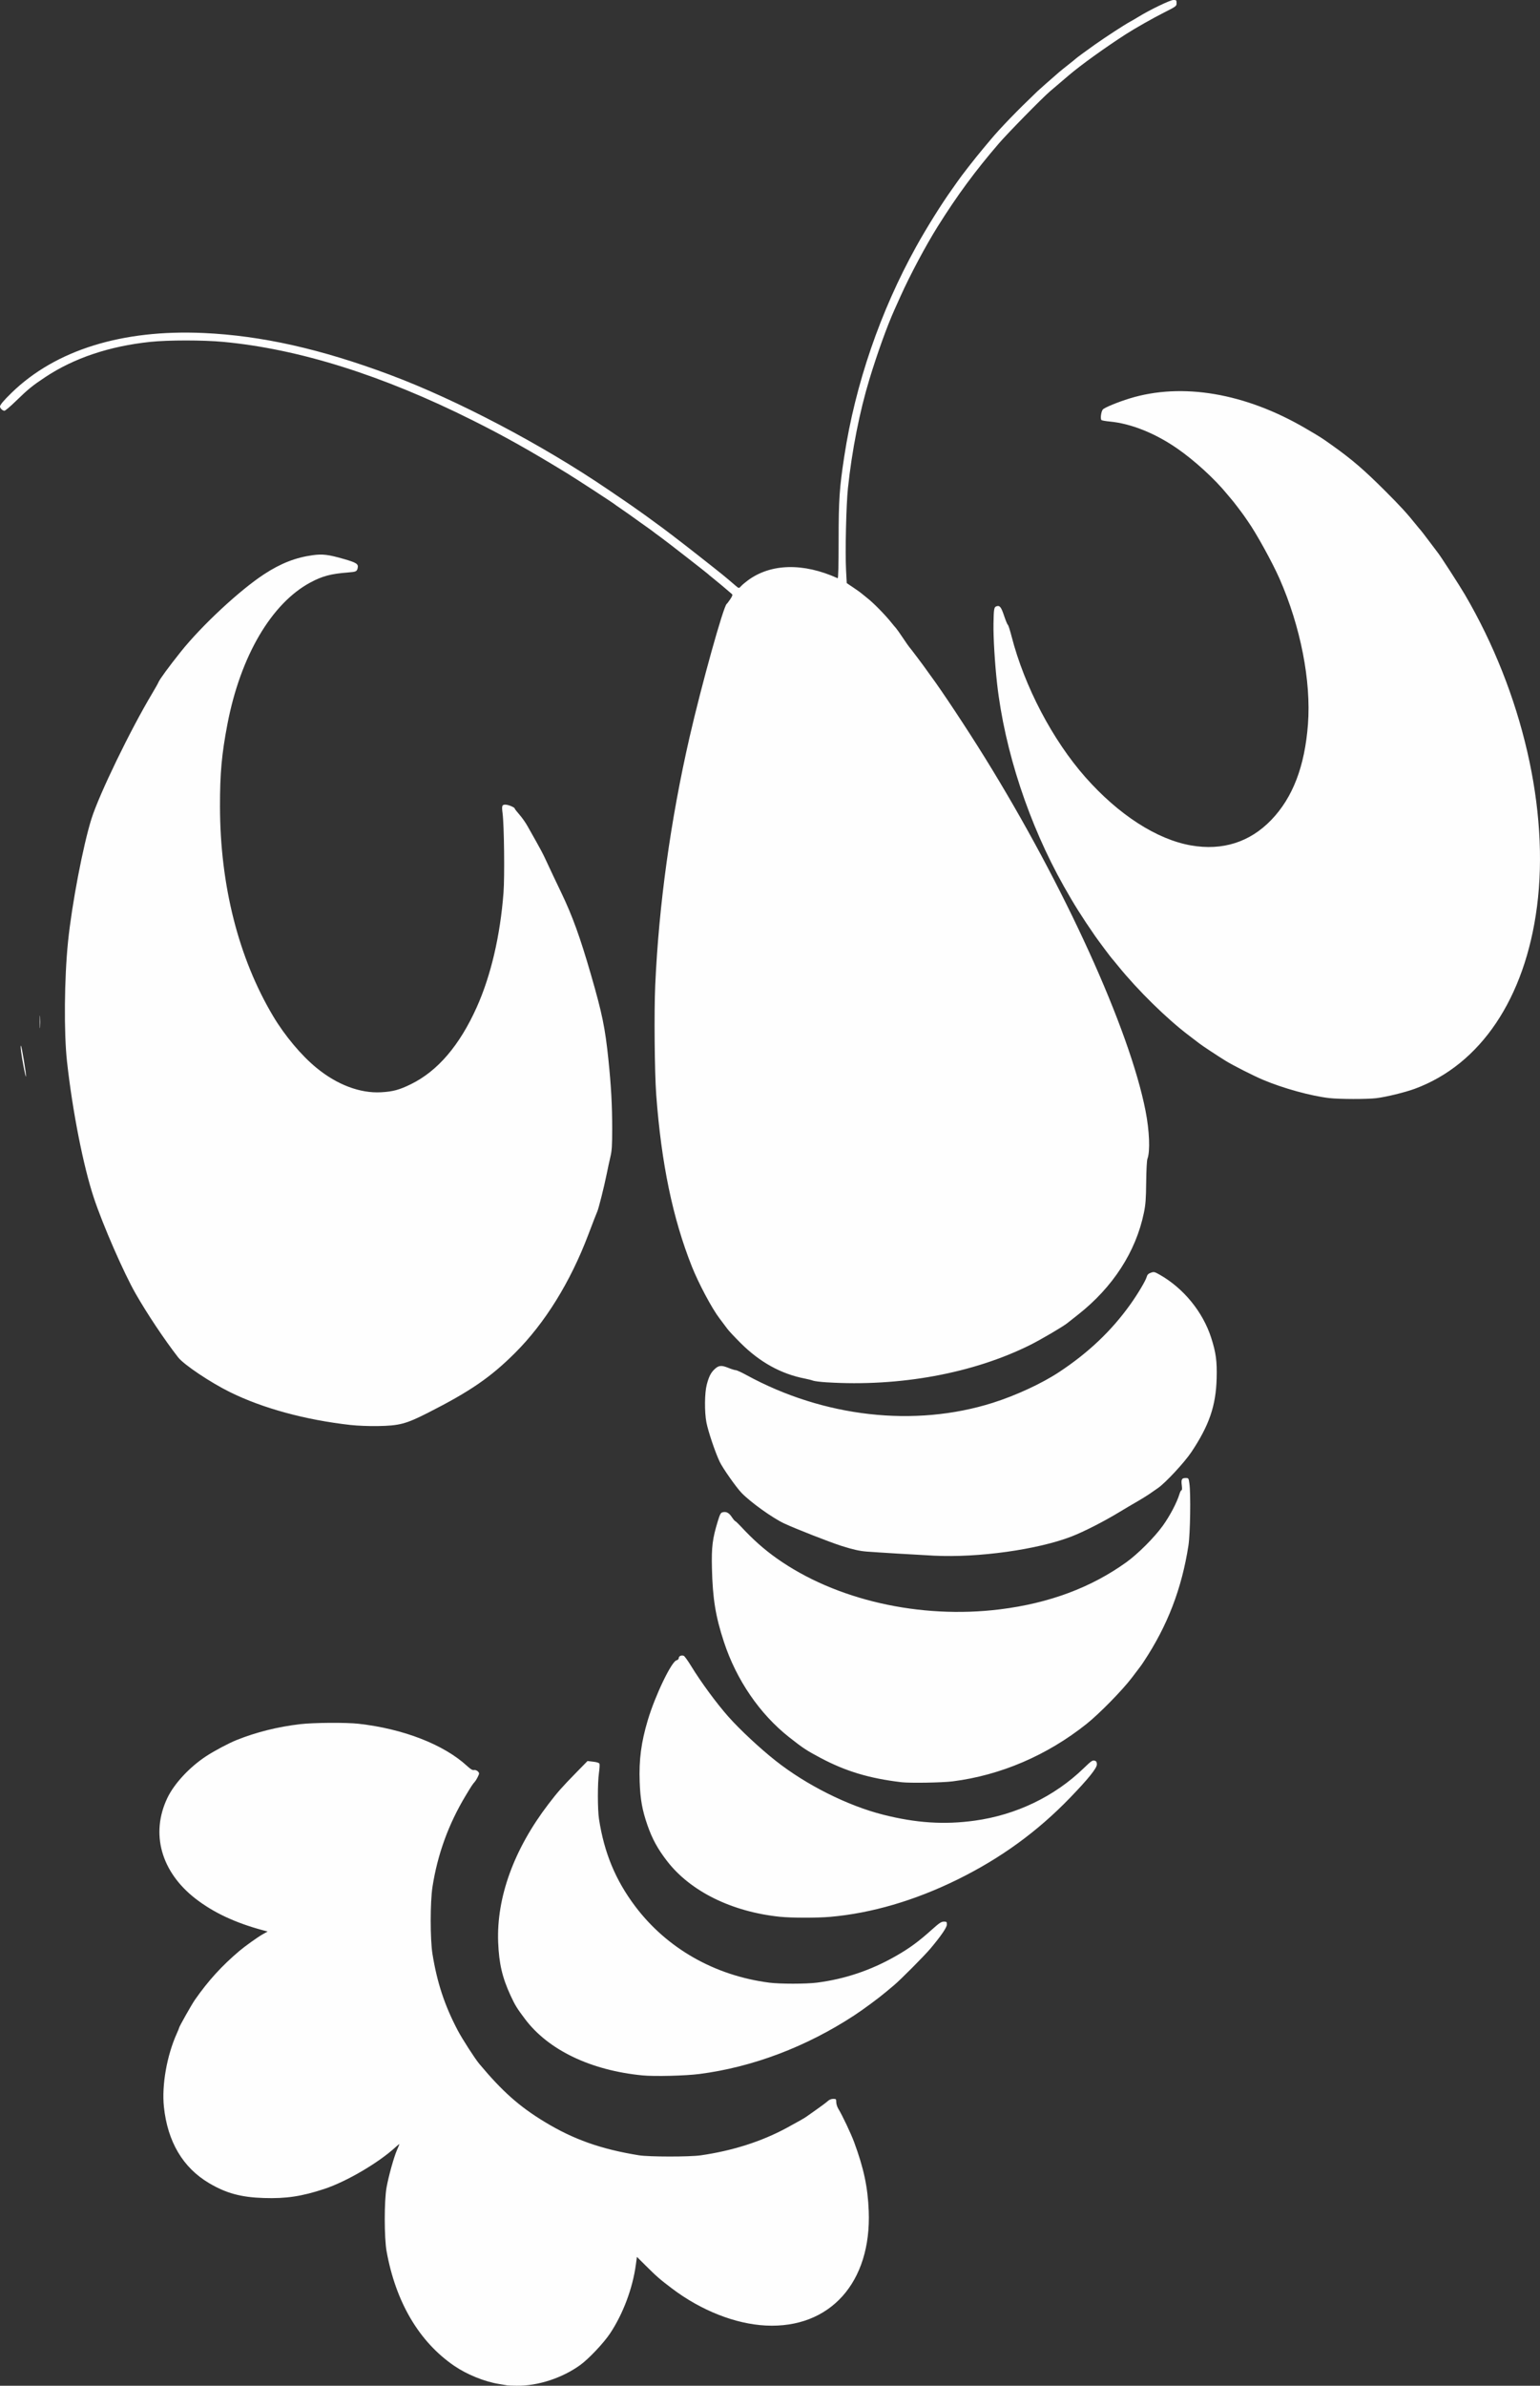 <?xml version="1.0" encoding="UTF-8" standalone="no"?>
<svg
   xmlns:dc="http://purl.org/dc/elements/1.1/"
   xmlns:cc="http://creativecommons.org/ns#"
   xmlns:rdf="http://www.w3.org/1999/02/22-rdf-syntax-ns#"
   xmlns:svg="http://www.w3.org/2000/svg"
   xmlns="http://www.w3.org/2000/svg"
   xmlns:sodipodi="http://sodipodi.sourceforge.net/DTD/sodipodi-0.dtd"
   xmlns:inkscape="http://www.inkscape.org/namespaces/inkscape"
   width="434.622mm"
   height="673.071mm"
   viewBox="0 0 434.622 673.071"
   version="1.1"
   id="svg8"
   inkscape:version="1.0.1 (3bc2e813f5, 2020-09-07)"
   sodipodi:docname="homard-icone.svg"
   inkscape:export-filename="C:\Users\Eric\Desktop\Wireframe\homard-icone.png"
   inkscape:export-xdpi="96"
   inkscape:export-ydpi="96">
  <rect x="0" y="0" width="434.622" height="673.071" fill="#333333" stroke="none"/>
  <defs
     id="defs2" />
  <sodipodi:namedview
     id="base"
     pagecolor="#000000"
     bordercolor="#666666"
     borderopacity="1.0"
     inkscape:pageopacity="0"
     inkscape:pageshadow="2"
     inkscape:zoom="0.175"
     inkscape:cx="844.65694"
     inkscape:cy="1151.7519"
     inkscape:document-units="mm"
     inkscape:current-layer="layer1"
     inkscape:document-rotation="0"
     showgrid="false"
     inkscape:window-width="1425"
     inkscape:window-height="1080"
     inkscape:window-x="2433"
     inkscape:window-y="216"
     inkscape:window-maximized="0" />
  <g
     inkscape:label="Calque 1"
     inkscape:groupmode="layer"
     id="layer1"
     transform="translate(129.476,113.285)">
    <path
       style="fill:#fefefe;stroke-width:0.265"
       d="m 13.664,559.676 c -0.218,-0.043 -1.29,-0.222 -2.381,-0.399 -4.034,-0.653 -9.023,-2.68 -12.568,-5.106 -9.896,-6.772 -16.497,-17.95 -19.088,-32.324 -0.683,-3.788 -0.689,-14.229 -0.011,-17.992 0.591,-3.275 2.086,-8.634 2.963,-10.617 0.362,-0.818 0.658,-1.547 0.658,-1.62 0,-0.073 -0.506,0.331 -1.124,0.898 -4.803,4.402 -13.833,9.691 -20.042,11.739 -6.425,2.119 -10.788,2.773 -17.139,2.569 -6.385,-0.204 -10.584,-1.347 -15.389,-4.188 -7.408,-4.38 -11.734,-11.691 -12.764,-21.57 -0.635,-6.087 0.844,-14.459 3.651,-20.676 0.347,-0.768 0.631,-1.468 0.631,-1.555 0,-0.31 3.541,-6.591 4.45,-7.893 3.791,-5.431 7.576,-9.59 12.598,-13.845 1.549,-1.312 5.114,-3.859 6.494,-4.639 l 1.449,-0.819 -1.317,-0.354 c -7.826,-2.106 -13.978,-4.99 -19.055,-8.931 -9.69,-7.522 -12.712,-18.311 -7.944,-28.352 1.925,-4.054 6.231,-8.7 10.941,-11.805 2.28,-1.503 6.432,-3.707 8.661,-4.597 5.538,-2.212 11.584,-3.721 17.853,-4.456 3.817,-0.448 13.007,-0.513 16.538,-0.117 12.603,1.414 24.018,5.848 30.589,11.884 1.042,0.957 1.575,1.272 1.982,1.172 0.551,-0.135 1.427,0.473 1.427,0.992 0,0.325 -0.764,1.815 -1.159,2.261 -0.672,0.758 -0.926,1.143 -2.651,4.009 -4.81,7.994 -7.914,16.537 -9.34,25.713 -0.662,4.26 -0.665,14.791 -0.005,18.891 1.307,8.12 3.436,14.56 7.139,21.59 1.274,2.418 4.837,7.95 6.079,9.436 6.499,7.778 11.256,12.001 18.437,16.366 8.14,4.948 15.899,7.696 26.612,9.429 2.841,0.459 14.307,0.468 17.462,0.012 8.948,-1.291 17.126,-3.898 24.182,-7.709 3.282,-1.772 5.301,-2.924 5.716,-3.26 0.146,-0.118 1.375,-0.988 2.732,-1.934 1.357,-0.946 2.785,-2.013 3.172,-2.373 0.45,-0.417 1.017,-0.654 1.567,-0.654 0.81,0 0.863,0.056 0.863,0.931 0,0.514 0.275,1.373 0.614,1.918 1.039,1.671 3.543,6.952 4.419,9.321 2.734,7.395 3.87,12.738 4.133,19.447 0.792,20.182 -10.931,33.23 -29.044,32.329 -8.602,-0.428 -18.287,-4.25 -26.487,-10.454 -3.431,-2.595 -4.307,-3.358 -7.493,-6.529 l -2.398,-2.385 -0.309,2.266 c -0.9,6.611 -3.603,13.807 -7.248,19.301 -1.814,2.734 -6.047,7.214 -8.461,8.956 -5.098,3.677 -11.967,5.911 -17.93,5.83 -1.248,-0.017 -2.447,-0.066 -2.665,-0.108 z m 38.187,-87.443 c -14.596,-1.42 -26.554,-7.148 -33.13,-15.87 -2.299,-3.05 -2.825,-3.902 -4.083,-6.615 -2.363,-5.095 -3.291,-9.069 -3.522,-15.081 -0.487,-12.663 4.467,-26.275 14.186,-38.98 2.617,-3.421 3.781,-4.739 7.958,-9.007 l 3.073,-3.14 1.61,0.187 c 1.089,0.126 1.662,0.321 1.769,0.6 0.087,0.227 0.019,1.377 -0.151,2.556 -0.406,2.811 -0.402,10.312 0.007,12.991 1.454,9.516 4.656,17.25 10.187,24.606 8.946,11.897 22.438,19.589 37.858,21.583 3.043,0.393 10.411,0.391 13.494,-0.005 7.853,-1.007 15.162,-3.468 22.19,-7.473 3.901,-2.222 6.442,-4.087 10.353,-7.598 1.942,-1.743 2.54,-2.138 3.241,-2.14 0.785,-0.003 0.86,0.069 0.86,0.815 0,0.822 -1.644,3.224 -4.67,6.823 -1.668,1.984 -8.518,8.872 -10.235,10.291 -0.751,0.621 -1.783,1.483 -2.292,1.915 -2.024,1.717 -6.346,4.909 -8.996,6.643 -13.519,8.848 -28.655,14.569 -43.656,16.501 -3.958,0.51 -12.673,0.725 -16.053,0.396 z m 38.807,-44.749 c -13.593,-1.41 -25.252,-7.156 -31.86,-15.704 -2.657,-3.437 -4.197,-6.251 -5.557,-10.16 -1.465,-4.209 -2.01,-7.249 -2.187,-12.197 -0.224,-6.255 0.424,-11.171 2.298,-17.438 2.07,-6.923 6.667,-16.498 8.093,-16.856 0.382,-0.096 0.638,-0.353 0.638,-0.643 0,-0.539 0.76,-0.881 1.407,-0.632 0.233,0.089 1.161,1.372 2.063,2.85 2.768,4.538 7.204,10.569 10.539,14.329 3.23,3.642 8.918,8.945 13.338,12.435 8.645,6.826 20.315,12.678 30.332,15.21 9.298,2.35 17.205,2.869 25.797,1.691 11.708,-1.605 22.529,-6.797 30.776,-14.765 2.254,-2.177 2.526,-2.357 3.228,-2.135 0.381,0.121 0.524,0.402 0.524,1.029 0,1.06 -2.432,4.081 -7.559,9.393 -9.254,9.587 -19.613,17.105 -31.864,23.125 -12.017,5.905 -24.199,9.468 -35.851,10.486 -3.707,0.324 -10.934,0.314 -14.155,-0.021 z m 34.264,-37.97 c -9.083,-1.08 -15.724,-3.078 -22.886,-6.886 -3.906,-2.077 -4.939,-2.76 -8.867,-5.864 -8.254,-6.523 -14.824,-16.134 -18.334,-26.82 -2.376,-7.235 -3.189,-12.236 -3.387,-20.848 -0.137,-5.977 0.15,-8.28 1.644,-13.178 0.604,-1.981 0.837,-2.423 1.343,-2.55 1.055,-0.265 1.792,0.109 2.605,1.32 0.432,0.644 0.876,1.173 0.986,1.177 0.11,0.003 0.824,0.678 1.587,1.5 3.446,3.71 6.515,6.437 10.119,8.993 16.572,11.751 40.393,17.19 63.012,14.387 13.874,-1.719 25.706,-6.129 35.671,-13.295 3.256,-2.342 7.895,-6.983 10.263,-10.269 2.01,-2.789 4.005,-6.586 4.726,-8.992 0.173,-0.577 0.43,-1.049 0.571,-1.049 0.154,0 0.189,-0.515 0.086,-1.289 -0.231,-1.743 -0.034,-2.15 1.038,-2.15 0.868,0 0.881,0.018 1.096,1.521 0.419,2.928 0.245,14.216 -0.269,17.529 -1.888,12.161 -5.908,22.61 -12.571,32.676 -0.843,1.274 -0.576,0.911 -3.409,4.63 -2.714,3.563 -9.184,10.155 -12.769,13.013 -11.126,8.867 -24.228,14.485 -37.794,16.206 -2.959,0.375 -12.055,0.527 -14.462,0.241 z m 9.26,-63.906 c -4.4,-0.217 -16.424,-0.948 -19.05,-1.157 -2.043,-0.163 -3.944,-0.591 -7.144,-1.608 -3.285,-1.044 -12.923,-4.821 -16.14,-6.325 -3.276,-1.532 -9.428,-5.932 -12.004,-8.586 -1.531,-1.577 -5.333,-6.981 -6.206,-8.819 -1.28,-2.697 -3.268,-8.589 -3.753,-11.126 -0.562,-2.935 -0.513,-8.272 0.097,-10.614 0.59,-2.264 1.136,-3.353 2.188,-4.358 1.161,-1.11 1.944,-1.193 3.867,-0.412 0.905,0.368 1.868,0.669 2.14,0.669 0.272,0 1.614,0.612 2.982,1.36 21.806,11.928 47.511,14.827 69.559,7.846 6.502,-2.059 13.799,-5.437 18.653,-8.635 8.288,-5.46 14.803,-11.639 20.131,-19.092 2.097,-2.934 4.329,-6.676 4.629,-7.762 0.18,-0.652 0.466,-0.944 1.175,-1.2 0.876,-0.317 1.036,-0.283 2.45,0.514 6.77,3.818 12.25,10.52 14.599,17.85 1.35,4.215 1.67,6.615 1.532,11.5 -0.217,7.696 -2.108,13.196 -7.122,20.714 -1.96,2.94 -7.391,8.777 -9.477,10.187 -0.798,0.539 -1.572,1.075 -1.72,1.191 -0.586,0.459 -3.033,1.99 -4.52,2.828 -0.864,0.487 -2.907,1.697 -4.542,2.69 -4.45,2.703 -10.139,5.605 -13.619,6.948 -9.547,3.684 -26.241,6.011 -38.707,5.396 z M -30.522,288.74 c -12.784,-1.441 -24.726,-4.69 -33.999,-9.251 -5.547,-2.728 -13.083,-7.777 -14.684,-9.839 -3.853,-4.959 -8.716,-12.244 -11.978,-17.943 -3.364,-5.877 -9.257,-19.372 -11.798,-27.018 -2.982,-8.973 -6.025,-24.41 -7.583,-38.466 -0.9,-8.126 -0.768,-23.531 0.29,-33.867 1.084,-10.592 4.261,-27.216 6.631,-34.7 2.193,-6.925 10.971,-25.035 17.096,-35.271 0.867,-1.449 1.67,-2.878 1.784,-3.175 0.313,-0.815 2.88,-4.324 6.301,-8.61 5.908,-7.404 16.641,-17.386 23.541,-21.895 4.688,-3.063 8.887,-4.704 13.717,-5.36 2.79,-0.379 4.386,-0.183 8.777,1.077 3.502,1.005 4.124,1.397 3.91,2.464 -0.211,1.055 -0.432,1.161 -2.785,1.342 -4.771,0.367 -7.173,1.004 -10.523,2.79 -11.023,5.877 -19.779,20.789 -23.459,39.954 -1.627,8.477 -2.121,13.932 -2.107,23.283 0.033,22.249 5.234,42.759 14.994,59.134 3.289,5.518 7.953,11.08 12.236,14.592 5.823,4.775 12.288,7.217 18.24,6.888 3.355,-0.185 5.16,-0.676 8.467,-2.304 7.523,-3.703 13.701,-10.937 18.525,-21.69 3.998,-8.911 6.631,-20.183 7.556,-32.345 0.34,-4.474 0.175,-18.924 -0.255,-22.278 -0.285,-2.224 -0.191,-2.527 0.785,-2.527 0.805,0 2.627,0.757 2.627,1.092 0,0.11 0.606,0.892 1.346,1.737 0.74,0.845 1.769,2.311 2.286,3.257 0.517,0.946 1.624,2.91 2.459,4.366 0.835,1.455 1.907,3.479 2.381,4.498 1.86,3.994 2.917,6.231 4.627,9.79 3.189,6.636 5.337,12.564 8.438,23.283 3.158,10.915 3.985,14.945 4.915,23.945 0.768,7.437 1.063,12.826 1.062,19.447 0,4.796 -0.089,6.194 -0.503,7.938 -0.276,1.164 -0.765,3.426 -1.086,5.027 -0.676,3.368 -2.297,9.806 -2.625,10.425 -0.123,0.233 -1.261,3.161 -2.527,6.508 -5.062,13.376 -12.245,24.964 -20.701,33.396 -6.87,6.85 -12.654,10.823 -24.545,16.86 -6.216,3.156 -8.064,3.645 -14.155,3.745 -2.529,0.042 -5.757,-0.085 -7.673,-0.301 z M 103.812,276.7 c -1.715,-0.108 -3.441,-0.322 -3.836,-0.475 -0.396,-0.153 -1.434,-0.417 -2.307,-0.587 -6.729,-1.308 -12.727,-4.626 -18.134,-10.031 -1.679,-1.679 -3.346,-3.457 -3.704,-3.953 -0.559,-0.773 -0.928,-1.264 -2.302,-3.068 -2.108,-2.766 -5.871,-9.842 -7.751,-14.575 -5.393,-13.573 -8.611,-29.068 -10.05,-48.396 -0.465,-6.241 -0.622,-23.445 -0.283,-30.956 1.026,-22.734 4.327,-46.566 9.692,-69.982 3.355,-14.645 9.579,-36.981 10.47,-37.579 0.115,-0.077 0.567,-0.672 1.005,-1.323 0.608,-0.905 0.72,-1.249 0.475,-1.464 -1.336,-1.173 -4.255,-3.619 -5.347,-4.479 -0.728,-0.574 -1.382,-1.12 -1.455,-1.214 -0.146,-0.188 -11.884,-9.317 -13.071,-10.166 -0.75,-0.536 -2.452,-1.804 -2.936,-2.187 -0.146,-0.115 -0.857,-0.623 -1.581,-1.128 -0.724,-0.505 -1.439,-1.011 -1.587,-1.124 -0.787,-0.598 -4.665,-3.34 -5.695,-4.027 -0.655,-0.436 -1.25,-0.853 -1.323,-0.927 -0.303,-0.308 -10.896,-7.211 -13.599,-8.863 C 19.872,13.707 12.812,9.751 3.874,5.282 -21.568,-7.439 -45.107,-14.838 -66.488,-16.835 c -5.652,-0.528 -15.538,-0.528 -20.559,-7.9e-4 -11.526,1.21 -21.505,4.552 -29.596,9.909 -3.669,2.43 -4.88,3.414 -8.361,6.801 -1.543,1.501 -2.993,2.728 -3.222,2.728 -0.511,0 -1.249,-0.702 -1.249,-1.189 0,-0.48 1.069,-1.747 3.305,-3.918 12.402,-12.038 31.177,-17.873 54.153,-16.832 16.33,0.74 33.059,4.49 52.573,11.784 18.934,7.078 42.95,19.705 61.551,32.363 1.019,0.693 2.991,2.035 4.383,2.981 1.392,0.947 3.256,2.244 4.143,2.884 0.886,0.639 1.874,1.341 2.195,1.56 0.321,0.218 0.973,0.695 1.45,1.058 0.476,0.364 1.126,0.84 1.444,1.058 1.429,0.981 6.935,5.187 11.74,8.968 7.248,5.703 7.456,5.872 10.628,8.604 0.96,0.827 0.98,0.828 1.613,0.12 0.277,-0.31 1.104,-1.01 1.838,-1.555 6.488,-4.818 15.678,-5.05 25.389,-0.641 0.174,0.079 0.266,-3.573 0.27,-10.664 0.006,-11.513 0.223,-14.744 1.6,-23.749 3.104,-20.307 10.174,-40.917 20.284,-59.134 2.999,-5.405 7.157,-12.059 10.111,-16.181 0.59,-0.823 1.251,-1.761 1.469,-2.084 1.119,-1.656 4.967,-6.59 7.408,-9.501 0.8,-0.954 1.693,-2.019 1.984,-2.367 2.81,-3.358 7.431,-8.138 13.202,-13.658 0.491,-0.47 3.886,-3.467 6.113,-5.396 0.437,-0.378 1.627,-1.339 2.646,-2.136 1.019,-0.796 1.912,-1.521 1.984,-1.61 0.153,-0.186 3.42,-2.593 5.556,-4.093 3.32,-2.331 8.334,-5.589 9.922,-6.448 0.582,-0.315 1.634,-0.928 2.337,-1.363 3.134,-1.937 8.964,-4.749 9.848,-4.749 0.856,0 0.912,0.054 0.912,0.876 0,0.859 -0.07,0.912 -3.506,2.648 -3.146,1.59 -8.298,4.51 -10.782,6.11 -5.954,3.838 -12.805,8.773 -16.164,11.646 -0.523,0.447 -1.65,1.408 -2.505,2.135 -0.855,0.728 -2.114,1.799 -2.796,2.381 -2.148,1.832 -11.912,11.784 -14.407,14.684 -6.685,7.77 -11.748,14.643 -17.249,23.416 -3.368,5.371 -7.846,13.774 -10.531,19.76 -0.673,1.501 -1.439,3.206 -1.702,3.788 -2.019,4.474 -4.819,12.245 -7.028,19.508 -2.789,9.17 -4.933,20.027 -6.075,30.763 -0.499,4.695 -0.806,18.071 -0.532,23.188 l 0.193,3.609 1.893,1.279 c 1.041,0.704 1.952,1.345 2.025,1.425 0.073,0.08 0.92,0.765 1.882,1.522 1.788,1.407 4.957,4.629 6.765,6.879 0.555,0.691 1.167,1.422 1.358,1.624 0.192,0.202 1.075,1.453 1.962,2.778 0.887,1.326 1.686,2.47 1.775,2.543 0.189,0.154 4.194,5.475 4.778,6.347 0.218,0.326 0.765,1.085 1.214,1.687 3.025,4.051 10.299,15.035 15.322,23.14 22.446,36.213 40.842,76.637 45.352,99.662 1.111,5.674 1.338,11.44 0.532,13.543 -0.164,0.429 -0.312,3.208 -0.349,6.565 -0.053,4.806 -0.166,6.318 -0.651,8.669 -2.258,10.951 -8.746,20.984 -18.561,28.704 -1.527,1.201 -2.908,2.291 -3.069,2.422 -1.149,0.937 -7.458,4.643 -10.413,6.117 -16.123,8.041 -36.921,11.862 -57.499,10.565 z m 141.891,-80.187 c -5.167,-0.586 -13.117,-2.779 -18.769,-5.179 -2.732,-1.16 -8.359,-4.014 -10.468,-5.31 -2.172,-1.335 -6.687,-4.314 -7.408,-4.888 -0.294,-0.234 -1.702,-1.308 -3.043,-2.321 -6.162,-4.655 -14.388,-12.729 -19.891,-19.523 -0.909,-1.122 -1.722,-2.1 -1.806,-2.173 -0.197,-0.171 -3.904,-5.133 -4.741,-6.346 -3.844,-5.573 -5.866,-8.789 -8.821,-14.027 -9.856,-17.474 -16.694,-38.228 -18.831,-57.15 -0.638,-5.647 -1.081,-13.047 -1.015,-16.933 0.069,-4.067 0.159,-4.638 0.768,-4.872 0.97,-0.372 1.376,0.108 2.212,2.618 0.455,1.367 0.934,2.522 1.065,2.567 0.13,0.045 0.604,1.512 1.053,3.258 3.63,14.126 11.576,29.276 20.862,39.777 9.351,10.574 20.133,17.531 29.775,19.212 8.892,1.551 16.621,-0.902 22.671,-7.195 6.067,-6.31 9.438,-15.103 10.341,-26.976 0.926,-12.18 -2.08,-27.565 -8.028,-41.09 -2.016,-4.583 -6.598,-12.885 -8.927,-16.174 -0.374,-0.529 -0.859,-1.229 -1.077,-1.557 -0.467,-0.702 -3.216,-4.302 -3.431,-4.494 -0.081,-0.073 -0.681,-0.787 -1.333,-1.587 -3.489,-4.286 -9.218,-9.528 -14.118,-12.917 -6.228,-4.307 -13.051,-7.031 -19.01,-7.59 -1.093,-0.102 -2.138,-0.28 -2.323,-0.394 -0.4,-0.247 -0.163,-2.339 0.339,-2.991 0.399,-0.519 4.208,-2.093 7.553,-3.123 14.827,-4.564 32.681,-1.526 49.733,8.462 4.263,2.497 4.426,2.601 7.479,4.776 5.607,3.994 8.96,6.878 14.94,12.848 4.265,4.258 6.212,6.385 8.723,9.528 0.581,0.728 1.131,1.382 1.221,1.455 0.09,0.073 1.191,1.502 2.446,3.175 1.255,1.673 2.381,3.166 2.504,3.316 0.736,0.904 6.1,9.213 7.595,11.766 16.239,27.733 23.892,60.848 20.35,88.058 -3.365,25.847 -15.901,44.514 -34.5,51.372 -2.728,1.006 -8.086,2.312 -10.855,2.645 -2.615,0.315 -10.369,0.302 -13.236,-0.023 z m -368.493,-8.715 c -0.661,-3.409 -1.026,-6.284 -0.767,-6.048 0.22,0.201 1.531,8.162 1.431,8.685 -0.042,0.217 -0.34,-0.97 -0.663,-2.636 z m 4.525,-12.82 c 5.3e-4,-1.601 0.044,-2.221 0.097,-1.379 0.053,0.842 0.052,2.152 -10e-4,2.91 -0.053,0.759 -0.096,0.07 -0.096,-1.531 z"
       id="path78" />
  </g>
</svg>
